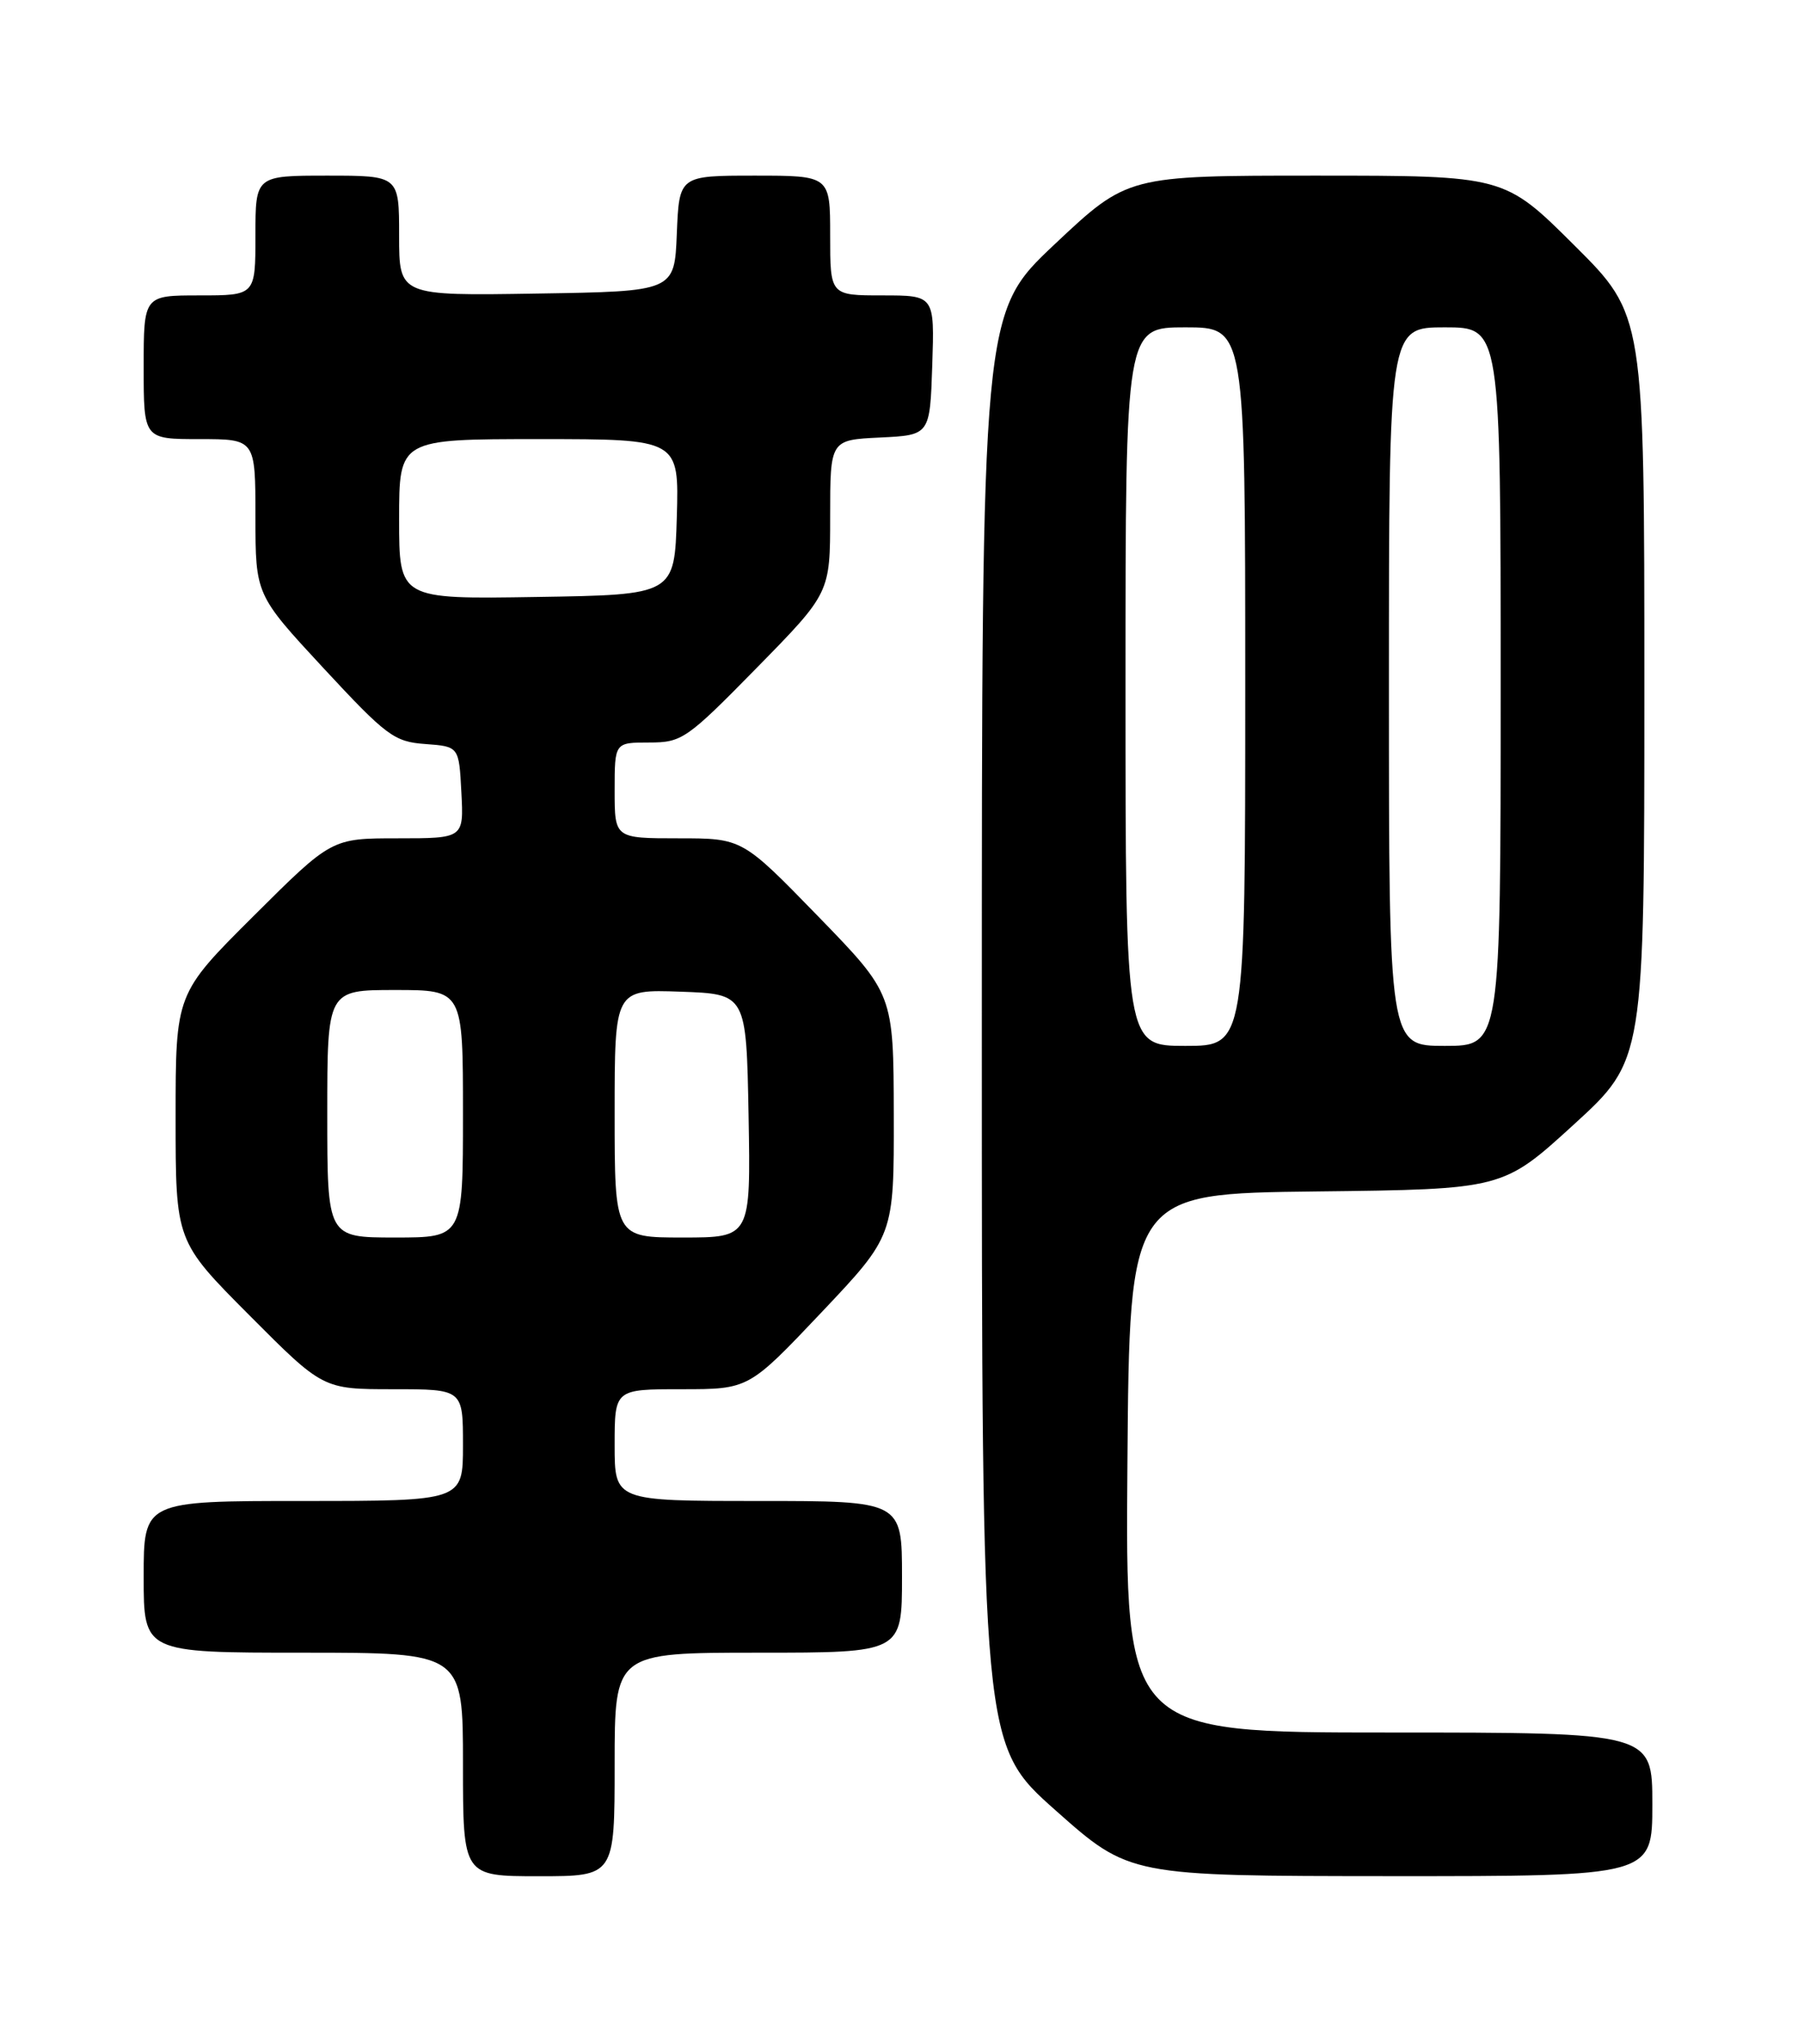 <?xml version="1.0" encoding="UTF-8" standalone="no"?>
<!DOCTYPE svg PUBLIC "-//W3C//DTD SVG 1.1//EN" "http://www.w3.org/Graphics/SVG/1.1/DTD/svg11.dtd" >
<svg xmlns="http://www.w3.org/2000/svg" xmlns:xlink="http://www.w3.org/1999/xlink" version="1.1" viewBox="0 0 226 256">
 <g >
 <path fill="currentColor"
d=" M 77.00 221.00 C 77.00 207.00 77.00 207.00 95.00 207.00 C 113.00 207.00 113.00 207.00 113.00 197.50 C 113.00 188.00 113.00 188.00 95.00 188.00 C 77.00 188.00 77.00 188.00 77.00 181.00 C 77.00 174.00 77.00 174.00 85.40 174.00 C 93.80 174.00 93.80 174.00 102.90 164.39 C 112.00 154.77 112.00 154.77 111.97 139.64 C 111.94 124.50 111.94 124.50 102.47 114.75 C 92.99 105.00 92.99 105.00 85.00 105.00 C 77.00 105.00 77.00 105.00 77.00 99.00 C 77.00 93.00 77.00 93.00 81.32 93.00 C 85.44 93.00 86.03 92.59 94.82 83.63 C 104.00 74.27 104.00 74.27 104.00 64.68 C 104.00 55.10 104.00 55.10 110.25 54.80 C 116.50 54.50 116.50 54.50 116.79 45.75 C 117.08 37.00 117.08 37.00 110.54 37.00 C 104.00 37.00 104.00 37.00 104.00 29.50 C 104.00 22.00 104.00 22.00 94.54 22.00 C 85.09 22.00 85.09 22.00 84.79 29.25 C 84.50 36.50 84.50 36.50 67.25 36.77 C 50.00 37.05 50.00 37.05 50.00 29.52 C 50.00 22.00 50.00 22.00 41.00 22.00 C 32.00 22.00 32.00 22.00 32.00 29.50 C 32.00 37.00 32.00 37.00 25.00 37.00 C 18.00 37.00 18.00 37.00 18.00 46.00 C 18.00 55.00 18.00 55.00 25.00 55.00 C 32.00 55.00 32.00 55.00 32.00 64.75 C 32.01 74.50 32.01 74.50 40.53 83.69 C 48.41 92.18 49.38 92.91 53.28 93.19 C 57.50 93.50 57.50 93.50 57.80 99.25 C 58.10 105.00 58.10 105.00 49.82 105.00 C 41.54 105.00 41.54 105.00 31.77 114.73 C 22.00 124.46 22.00 124.46 22.00 139.96 C 22.00 155.46 22.00 155.46 31.23 164.73 C 40.46 174.00 40.46 174.00 49.23 174.00 C 58.00 174.00 58.00 174.00 58.00 181.00 C 58.00 188.00 58.00 188.00 38.00 188.00 C 18.00 188.00 18.00 188.00 18.00 197.50 C 18.00 207.00 18.00 207.00 38.00 207.00 C 58.00 207.00 58.00 207.00 58.00 221.00 C 58.00 235.00 58.00 235.00 67.50 235.00 C 77.00 235.00 77.00 235.00 77.00 221.00 Z  M 207.00 226.00 C 207.00 217.00 207.00 217.00 173.99 217.00 C 140.97 217.00 140.97 217.00 141.24 183.25 C 141.50 149.50 141.50 149.50 164.89 149.23 C 188.28 148.96 188.28 148.96 197.14 140.87 C 206.00 132.78 206.00 132.78 206.00 86.12 C 206.00 39.46 206.00 39.46 197.23 30.73 C 188.46 22.00 188.46 22.00 164.86 22.00 C 141.26 22.00 141.26 22.00 132.13 30.59 C 123.00 39.19 123.00 39.19 123.00 128.87 C 123.00 218.55 123.00 218.55 132.25 226.76 C 141.50 234.97 141.50 234.97 174.25 234.99 C 207.00 235.00 207.00 235.00 207.00 226.00 Z  M 41.00 139.50 C 41.00 124.00 41.00 124.00 49.50 124.00 C 58.00 124.00 58.00 124.00 58.00 139.50 C 58.00 155.00 58.00 155.00 49.50 155.00 C 41.00 155.00 41.00 155.00 41.00 139.50 Z  M 77.00 139.46 C 77.00 123.92 77.00 123.92 85.25 124.21 C 93.50 124.50 93.50 124.50 93.78 139.75 C 94.05 155.00 94.05 155.00 85.53 155.00 C 77.00 155.00 77.00 155.00 77.00 139.46 Z  M 50.00 65.02 C 50.00 55.00 50.00 55.00 67.54 55.00 C 85.07 55.00 85.07 55.00 84.79 64.75 C 84.50 74.50 84.50 74.50 67.25 74.77 C 50.00 75.05 50.00 75.05 50.00 65.02 Z  M 141.00 86.00 C 141.00 41.00 141.00 41.00 148.50 41.00 C 156.00 41.00 156.00 41.00 156.00 86.00 C 156.00 131.00 156.00 131.00 148.50 131.00 C 141.00 131.00 141.00 131.00 141.00 86.00 Z  M 174.00 86.00 C 174.00 41.00 174.00 41.00 181.00 41.00 C 188.00 41.00 188.00 41.00 188.00 86.00 C 188.00 131.00 188.00 131.00 181.00 131.00 C 174.00 131.00 174.00 131.00 174.00 86.00 Z "/>
</g>
</svg>